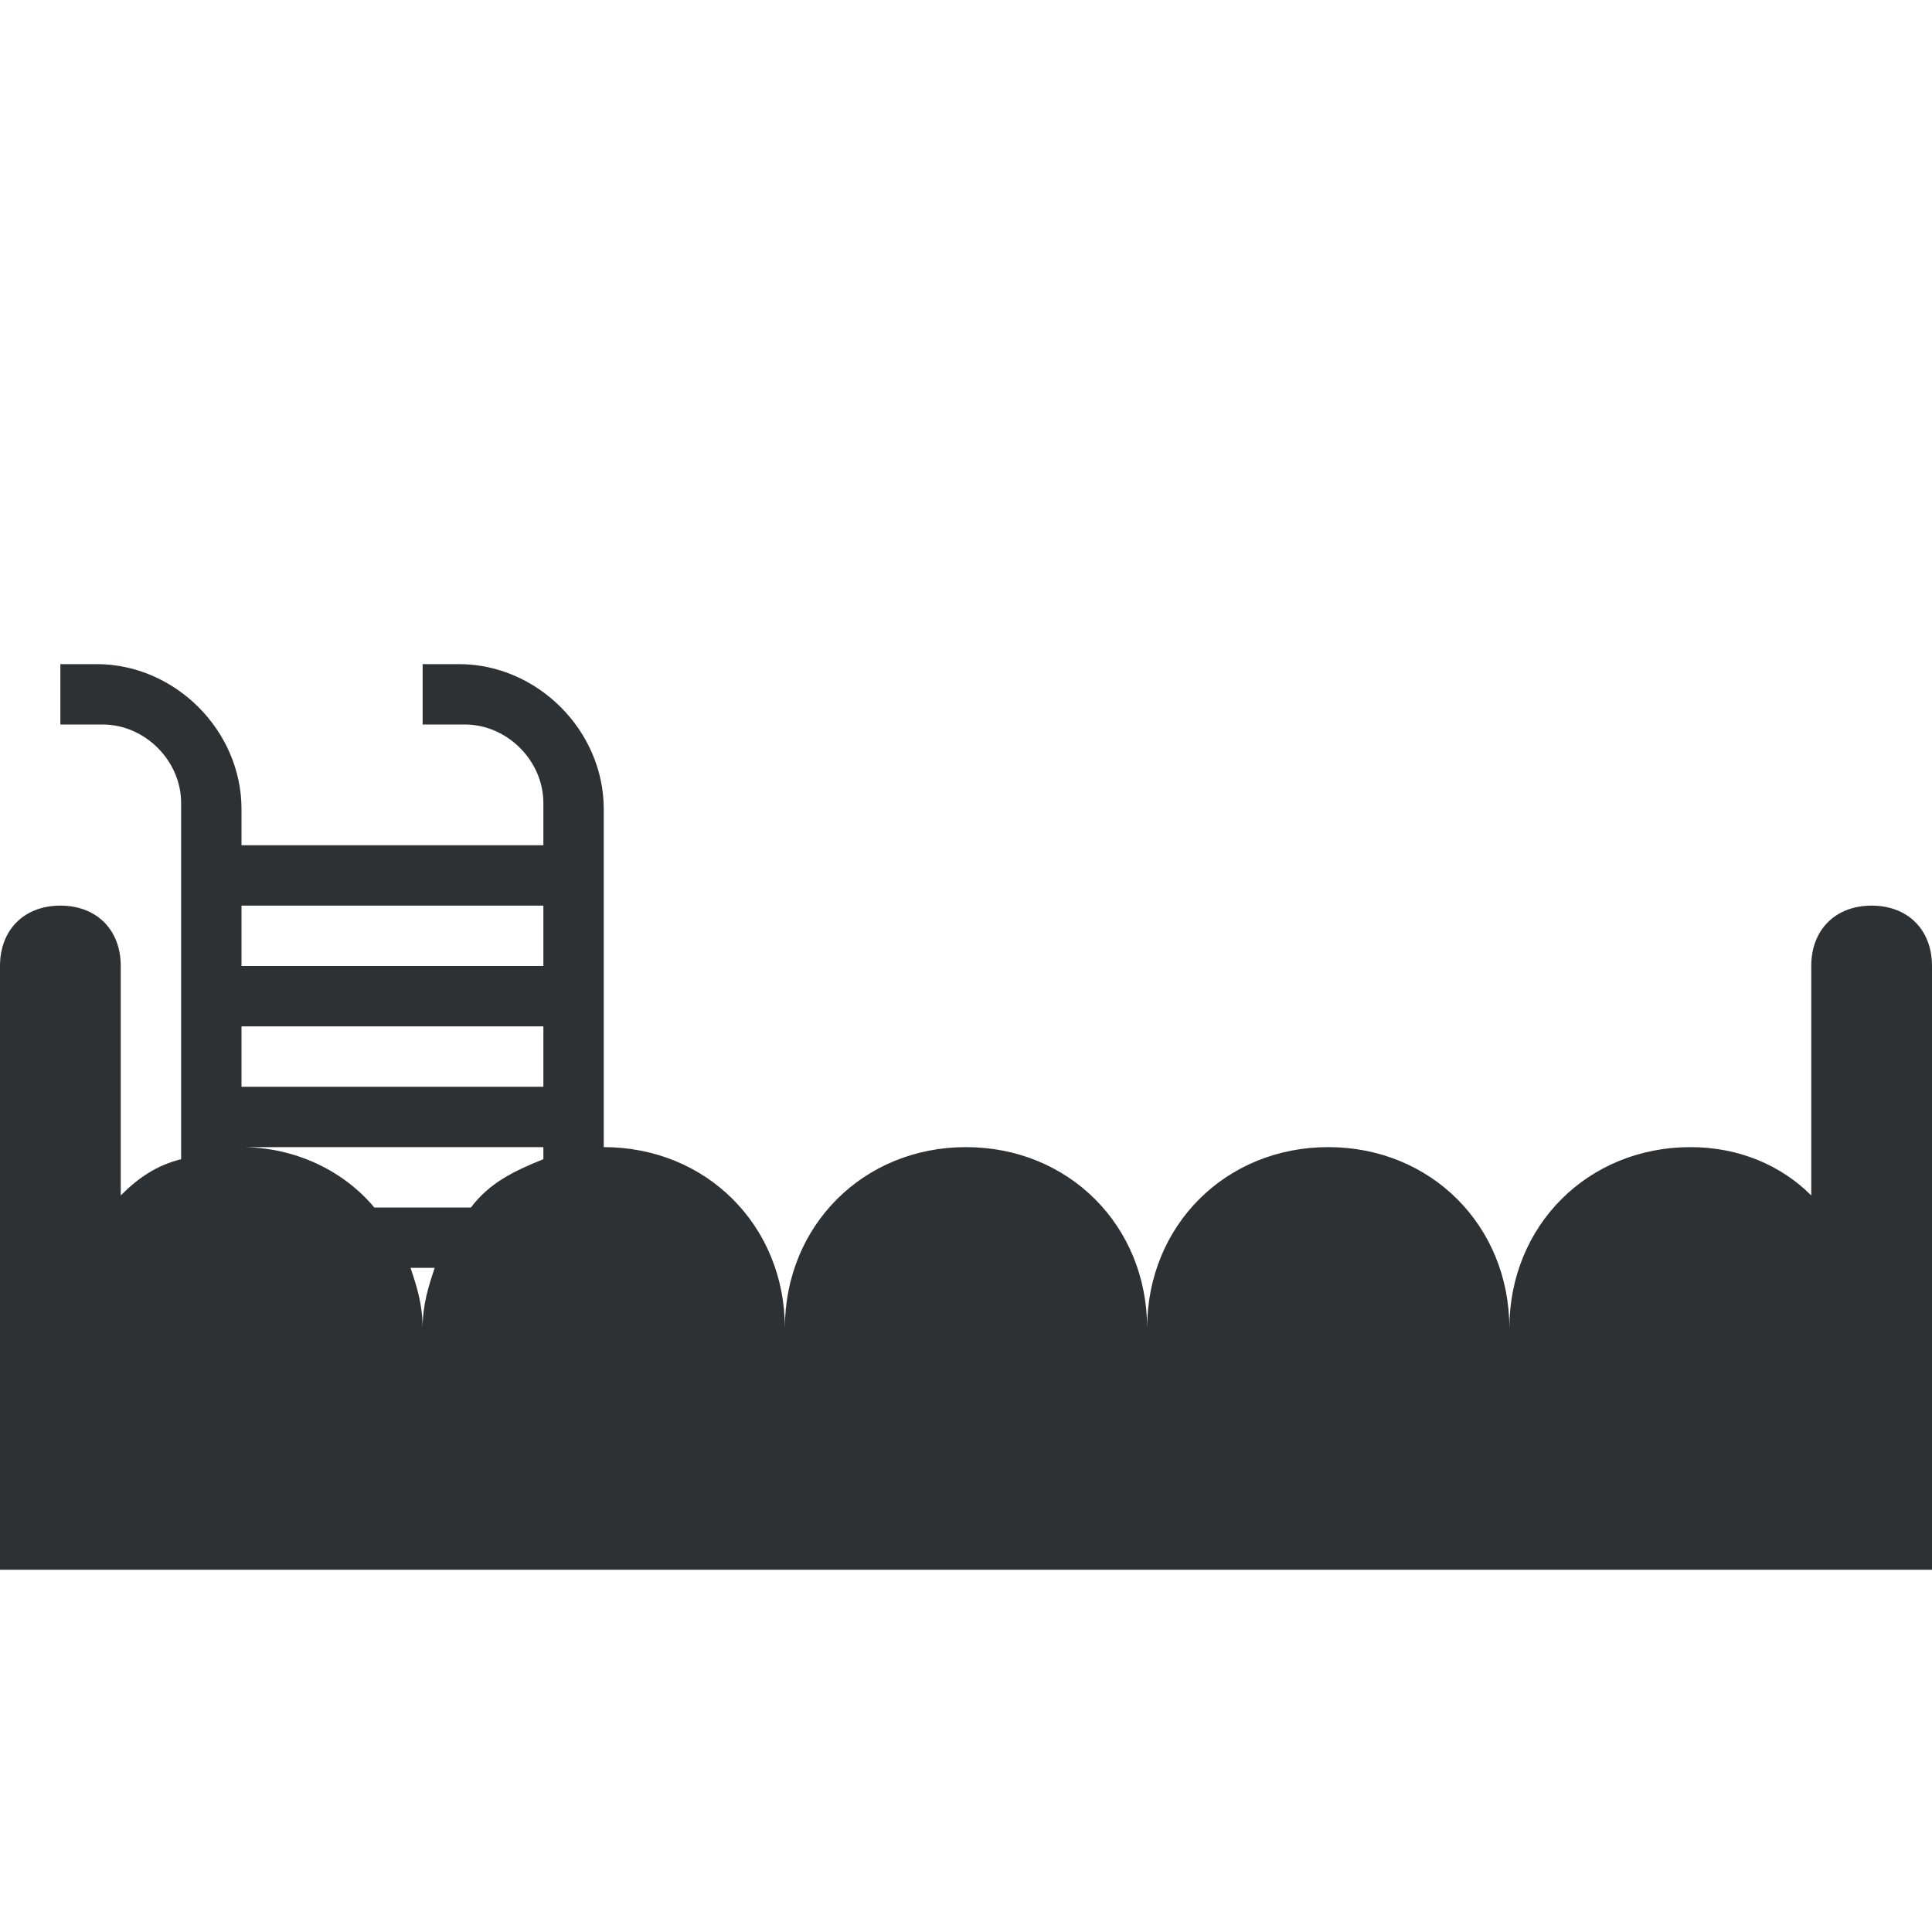 <?xml version="1.0" encoding="utf-8"?>
<!-- Generator: Adobe Illustrator 18.1.0, SVG Export Plug-In . SVG Version: 6.00 Build 0)  -->
<svg version="1.1" id="Layer_1" xmlns="http://www.w3.org/2000/svg" xmlns:xlink="http://www.w3.org/1999/xlink" x="0px" y="0px"
	 viewBox="0 0 32 32" enable-background="new 0 0 32 32" xml:space="preserve">
<path fill-rule="evenodd" clip-rule="evenodd" fill="#2D3134" d="M31,15c-0.6,0-1,0.4-1,1v3.8c-0.5-0.5-1.2-0.8-2-0.8
	c-1.7,0-3,1.3-3,3c0-1.7-1.3-3-3-3s-3,1.3-3,3c0-1.7-1.3-3-3-3s-3,1.3-3,3c0-1.7-1.3-3-3-3v-5.6c0-1.3-1.1-2.4-2.4-2.4H7v1h0.7
	C8.4,12,9,12.6,9,13.3V14H4v-0.6C4,12.1,2.9,11,1.6,11H1v1h0.7C2.4,12,3,12.6,3,13.3V14v1v1v1v1v1v0.2c-0.4,0.1-0.7,0.3-1,0.6V16
	c0-0.6-0.4-1-1-1s-1,0.4-1,1v10h32V16C32,15.4,31.6,15,31,15z M6.8,21h0.4C7.1,21.3,7,21.6,7,22C7,21.6,6.9,21.3,6.8,21z M4,15h5v1
	H4V15z M4,17h5v1H4V17z M9,19v0.2c-0.5,0.2-0.9,0.4-1.2,0.8H6.2c-0.5-0.6-1.3-1-2.2-1H9z"/>
</svg>
